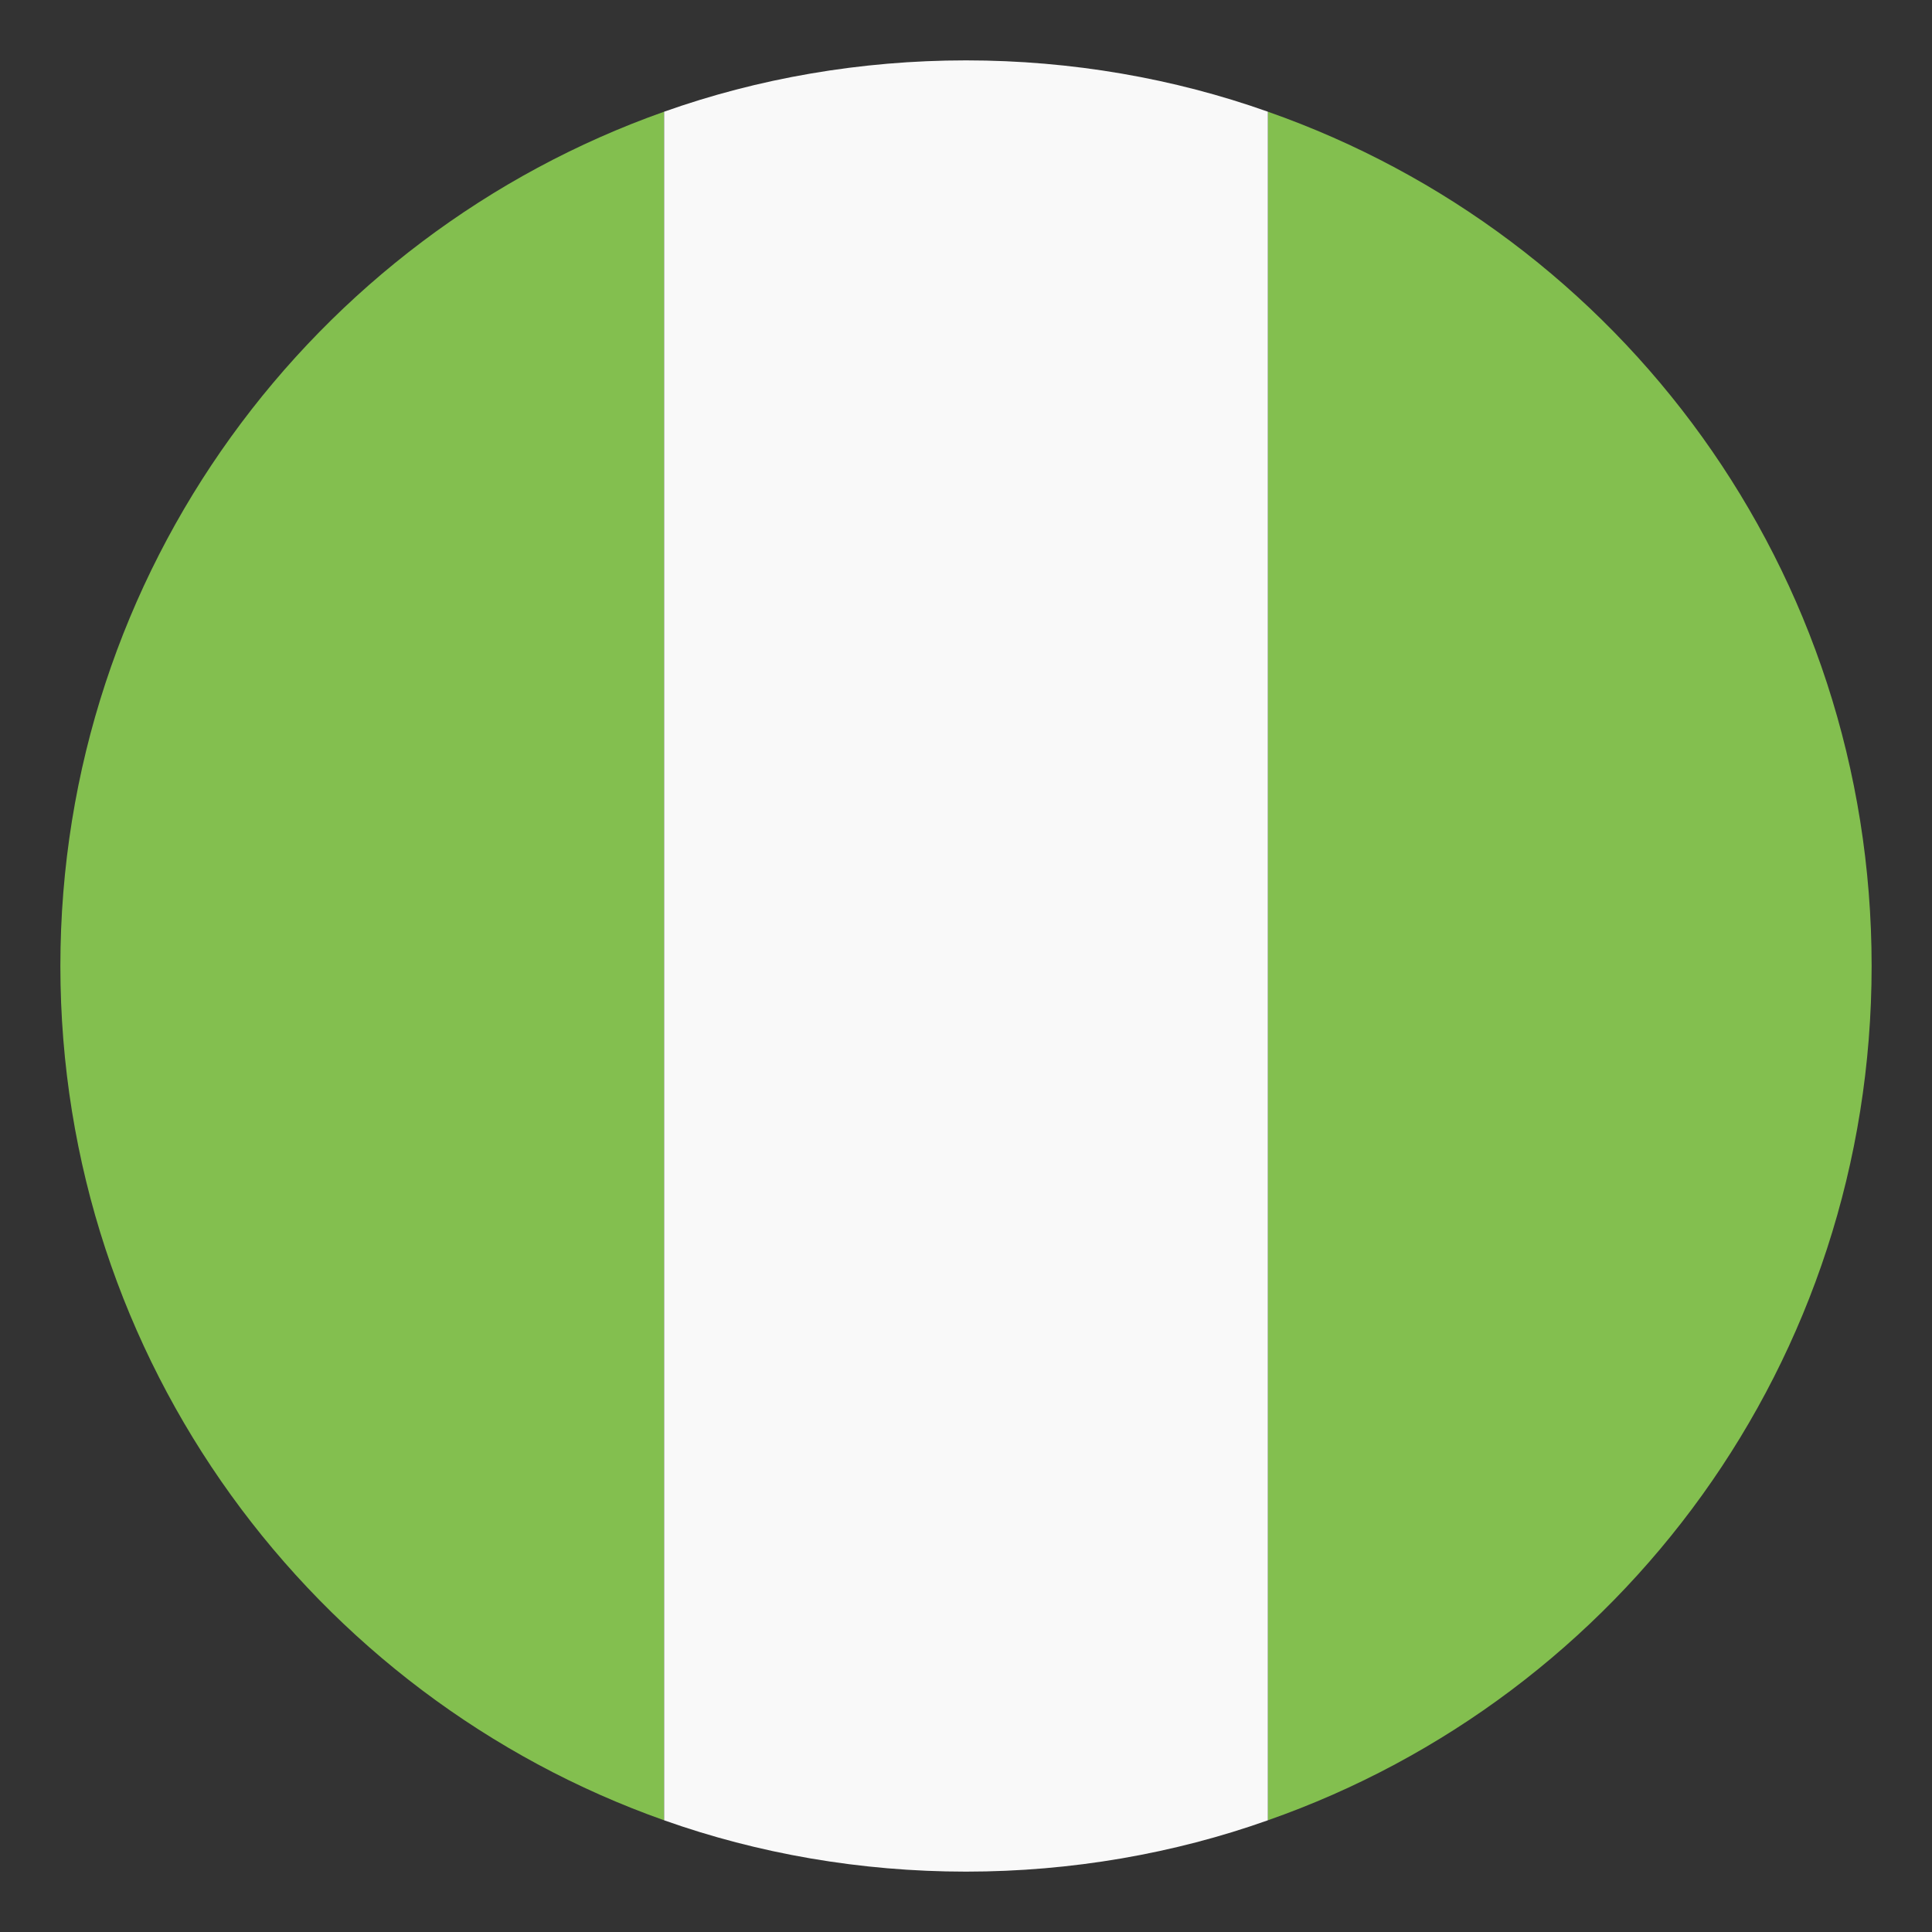 <svg width="28" height="28" viewBox="0 0 28 28" fill="none" xmlns="http://www.w3.org/2000/svg">
<rect x="0" y="0" width="28" height="28" fill="#333333" stroke="none"/>
<g clip-path="url(#clip0_354_256)">
<path d="M0.875 14C0.875 19.731 4.55 24.587 9.625 26.381V1.619C4.55 3.413 0.875 8.269 0.875 14ZM27.125 14C27.125 8.269 23.494 3.413 18.375 1.619V26.381C23.494 24.587 27.125 19.731 27.125 14Z" fill="#83BF4F"/>
<path d="M9.625 26.381C10.981 26.863 12.469 27.125 14 27.125C15.531 27.125 17.019 26.863 18.375 26.381V1.619C17.019 1.137 15.531 0.875 14 0.875C12.469 0.875 10.981 1.137 9.625 1.619V26.381Z" fill="#F9F9F9"/>
</g>
<defs>
<clipPath id="clip0_354_256">
<rect width="28" height="28" fill="white"/>
</clipPath>
</defs>
</svg>
